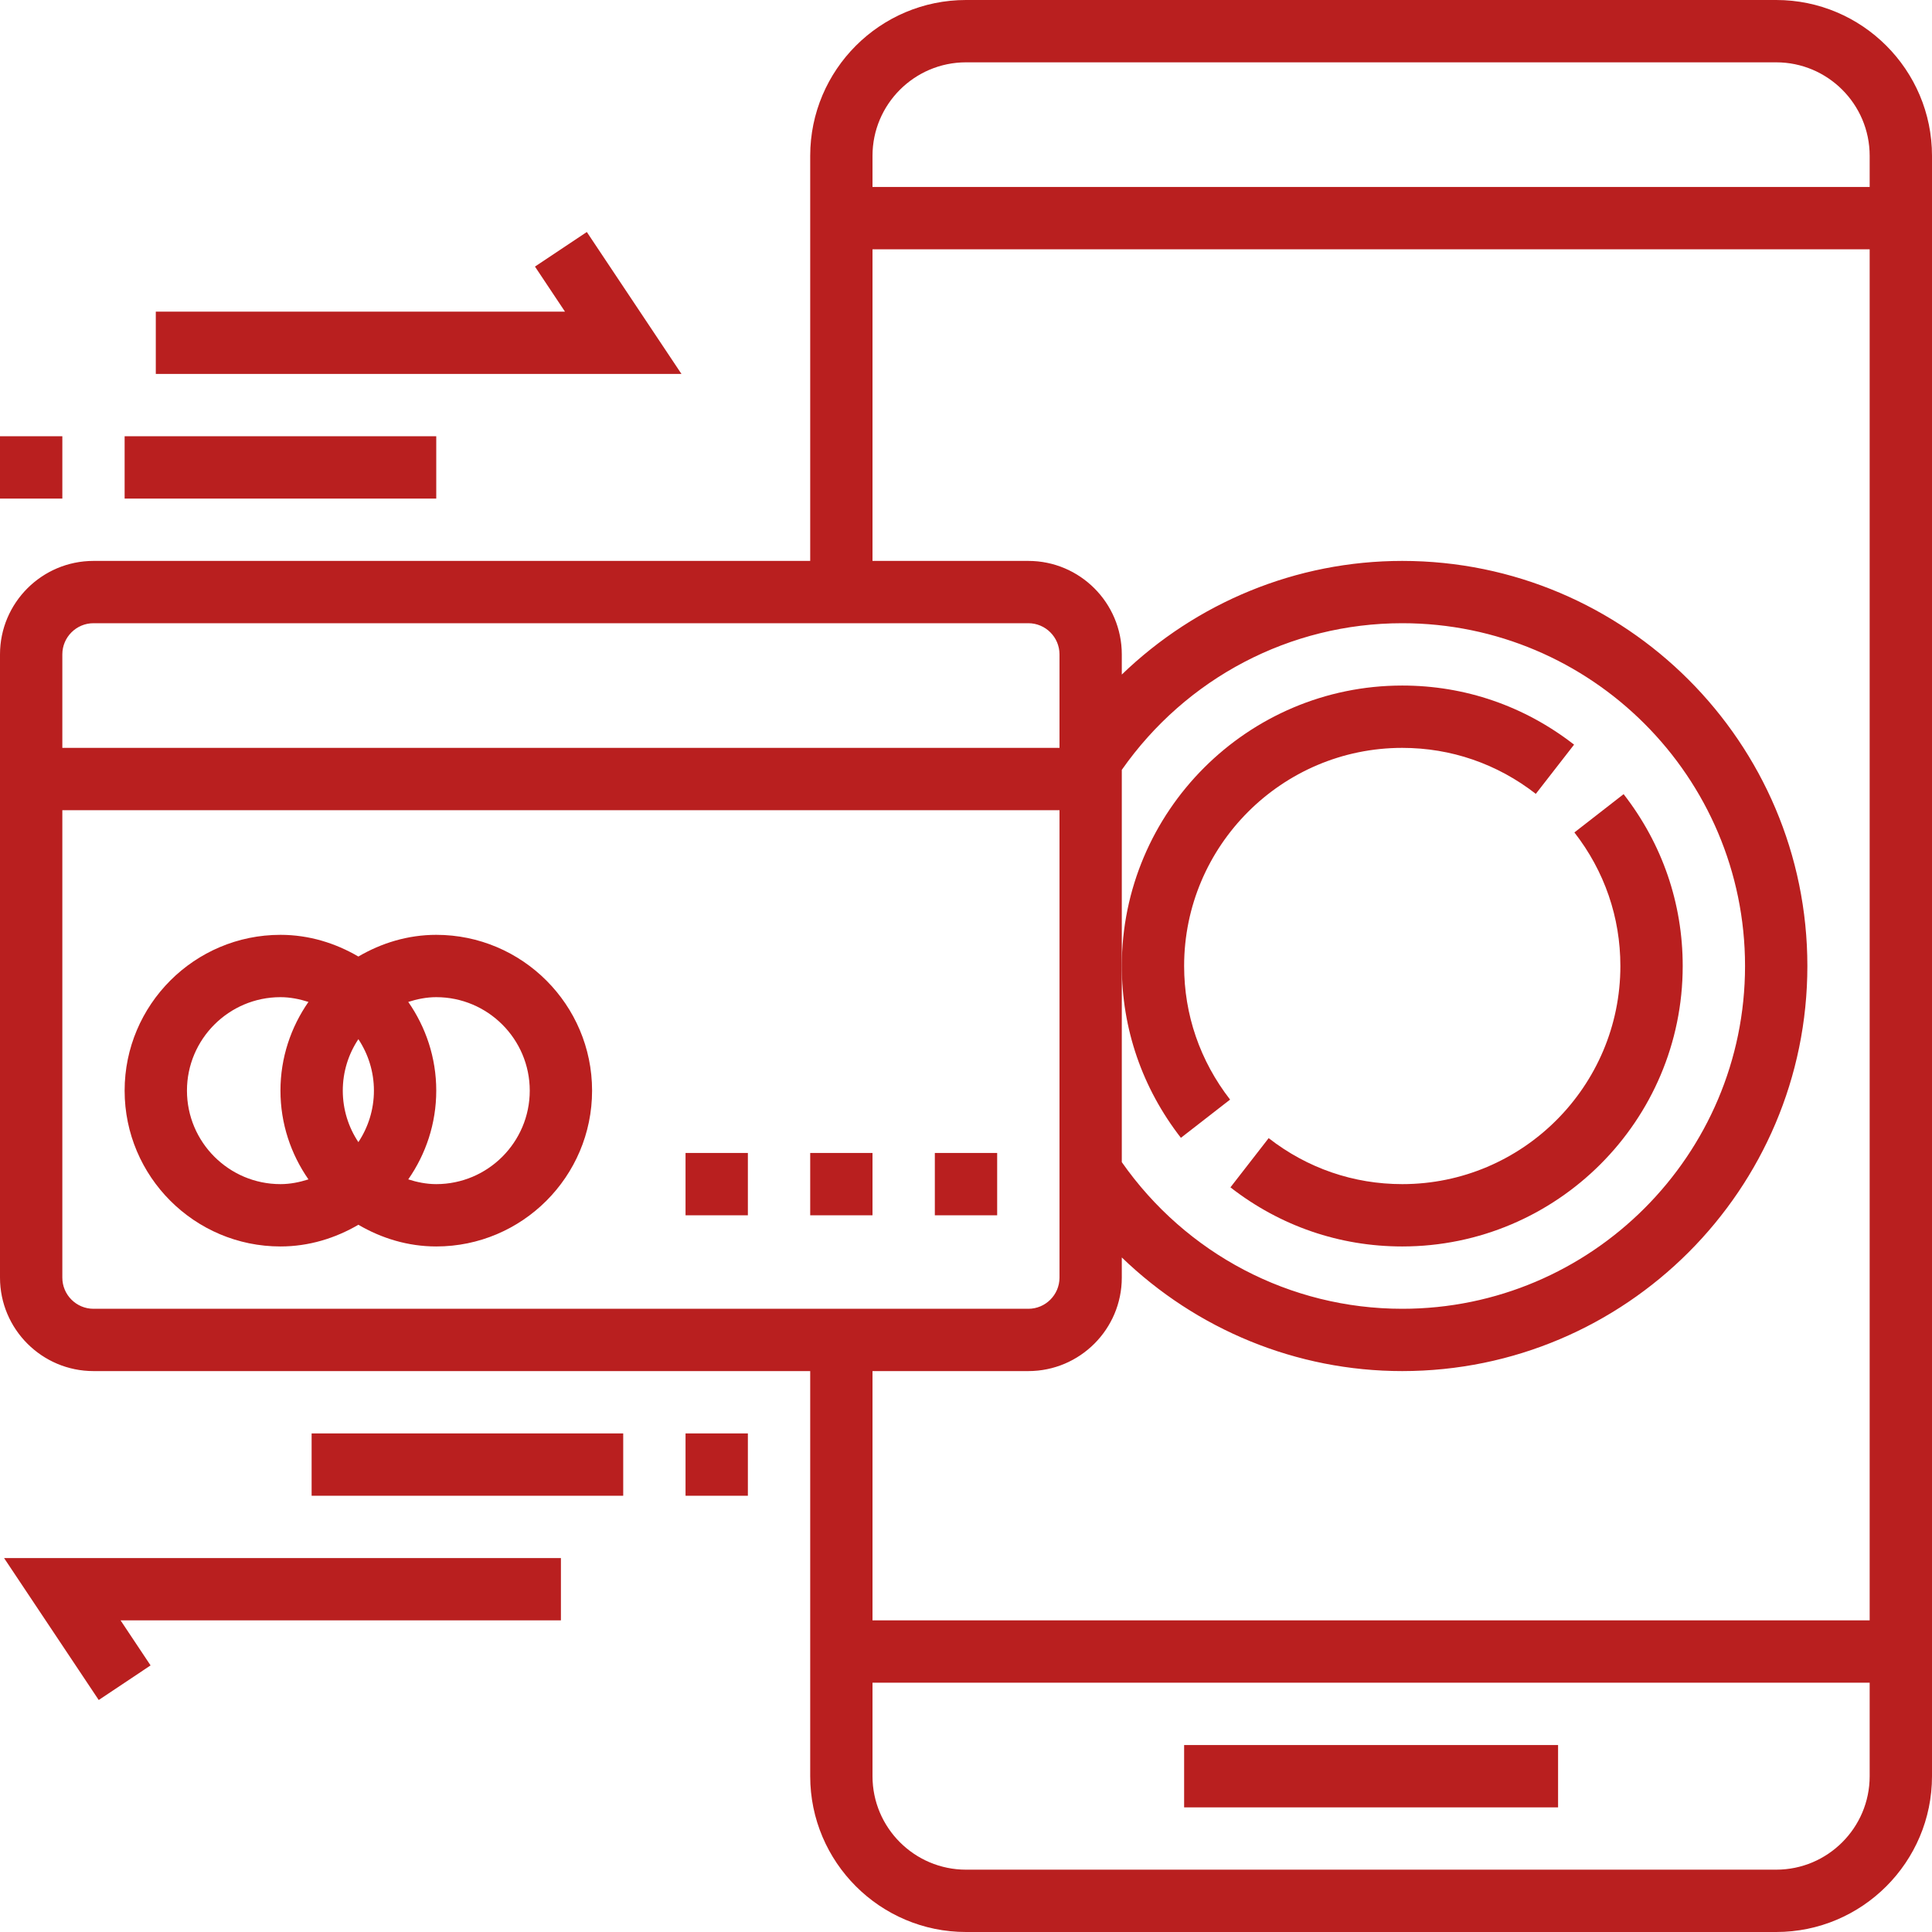 <svg width="61" height="61" viewBox="0 0 61 61" fill="none" xmlns="http://www.w3.org/2000/svg">
<path d="M49.194 55.097H37.387V57.065H49.194V55.097Z" fill="#B91F1F"/>
<path d="M44.274 21.645C46.253 21.645 48.128 22.289 49.699 23.511L48.491 25.065C47.269 24.114 45.811 23.613 44.274 23.613C40.477 23.613 37.387 26.703 37.387 30.5C37.387 32.037 37.889 33.496 38.838 34.718L37.285 35.925C36.065 34.355 35.419 32.48 35.419 30.5C35.419 25.617 39.392 21.645 44.274 21.645Z" fill="#B91F1F"/>
<path d="M49.709 26.283L51.263 25.074C52.484 26.644 53.129 28.52 53.129 30.5C53.129 35.383 49.156 39.355 44.274 39.355C42.295 39.355 40.42 38.711 38.849 37.489L40.056 35.935C41.278 36.886 42.737 37.387 44.274 37.387C48.072 37.387 51.161 34.297 51.161 30.5C51.161 28.963 50.66 27.504 49.709 26.283Z" fill="#B91F1F"/>
<path d="M2.952 17.71H25.581V4.919C25.581 2.207 27.788 0 30.5 0H56.081C58.793 0 61 2.207 61 4.919V56.081C61 58.793 58.793 61 56.081 61H30.5C27.788 61 25.581 58.793 25.581 56.081V43.29H2.952C1.324 43.29 0 41.966 0 40.339V20.661C0 19.034 1.324 17.71 2.952 17.71ZM1.968 20.661V23.613H33.452V20.661C33.452 20.118 33.01 19.677 32.468 19.677H2.952C2.41 19.677 1.968 20.118 1.968 20.661ZM35.419 36.693C37.45 39.592 40.733 41.323 44.274 41.323C50.241 41.323 55.097 36.467 55.097 30.5C55.097 24.533 50.241 19.677 44.274 19.677C40.733 19.677 37.45 21.408 35.419 24.307V36.693ZM56.081 1.968H30.5C28.873 1.968 27.548 3.292 27.548 4.919V5.903H59.032V4.919C59.032 3.292 57.708 1.968 56.081 1.968ZM30.5 59.032H56.081C57.708 59.032 59.032 57.708 59.032 56.081V53.129H27.548V56.081C27.548 57.708 28.873 59.032 30.5 59.032ZM27.548 51.161H59.032V7.871H27.548V17.71H32.468C34.095 17.71 35.419 19.034 35.419 20.661V21.298C37.778 19.024 40.926 17.71 44.274 17.71C51.327 17.71 57.065 23.448 57.065 30.5C57.065 37.552 51.327 43.29 44.274 43.29C40.926 43.29 37.778 41.976 35.419 39.702V40.339C35.419 41.966 34.095 43.29 32.468 43.29H27.548V51.161ZM2.952 41.323H32.468C33.01 41.323 33.452 40.882 33.452 40.339V25.581H1.968V40.339C1.968 40.882 2.41 41.323 2.952 41.323Z" fill="#B91F1F"/>
<path d="M8.855 29.516C9.755 29.516 10.589 29.777 11.315 30.201C12.04 29.777 12.874 29.516 13.774 29.516C16.487 29.516 18.694 31.723 18.694 34.435C18.694 37.148 16.487 39.355 13.774 39.355C12.874 39.355 12.04 39.094 11.315 38.67C10.589 39.094 9.755 39.355 8.855 39.355C6.142 39.355 3.935 37.148 3.935 34.435C3.935 31.723 6.142 29.516 8.855 29.516ZM11.315 36.061C11.624 35.595 11.806 35.036 11.806 34.435C11.806 33.834 11.624 33.276 11.315 32.81C11.005 33.276 10.823 33.834 10.823 34.435C10.823 35.036 11.005 35.595 11.315 36.061ZM16.726 34.435C16.726 32.808 15.401 31.484 13.774 31.484C13.464 31.484 13.17 31.545 12.89 31.634C13.444 32.43 13.774 33.394 13.774 34.435C13.774 35.477 13.444 36.441 12.89 37.237C13.17 37.326 13.464 37.387 13.774 37.387C15.401 37.387 16.726 36.063 16.726 34.435ZM8.855 37.387C9.165 37.387 9.459 37.326 9.739 37.237C9.185 36.441 8.855 35.477 8.855 34.435C8.855 33.394 9.185 32.43 9.739 31.634C9.459 31.545 9.165 31.484 8.855 31.484C7.228 31.484 5.903 32.808 5.903 34.435C5.903 36.063 7.228 37.387 8.855 37.387Z" fill="#B91F1F"/>
<path d="M31.484 36.403H29.516V38.371H31.484V36.403Z" fill="#B91F1F"/>
<path d="M27.548 36.403H25.581V38.371H27.548V36.403Z" fill="#B91F1F"/>
<path d="M23.613 36.403H21.645V38.371H23.613V36.403Z" fill="#B91F1F"/>
<path d="M19.677 45.258H9.839V47.226H19.677V45.258Z" fill="#B91F1F"/>
<path d="M23.613 45.258H21.645V47.226H23.613V45.258Z" fill="#B91F1F"/>
<path d="M17.71 51.161H3.807L4.754 52.583L3.117 53.675L0.129 49.194H17.71V51.161Z" fill="#B91F1F"/>
<path d="M13.774 13.774H3.935V15.742H13.774V13.774Z" fill="#B91F1F"/>
<path d="M1.968 13.774H0V15.742H1.968V13.774Z" fill="#B91F1F"/>
<path d="M4.919 9.839H17.838L16.891 8.417L18.528 7.325L21.516 11.806H4.919V9.839Z" fill="#B91F1F"/>
</svg>
